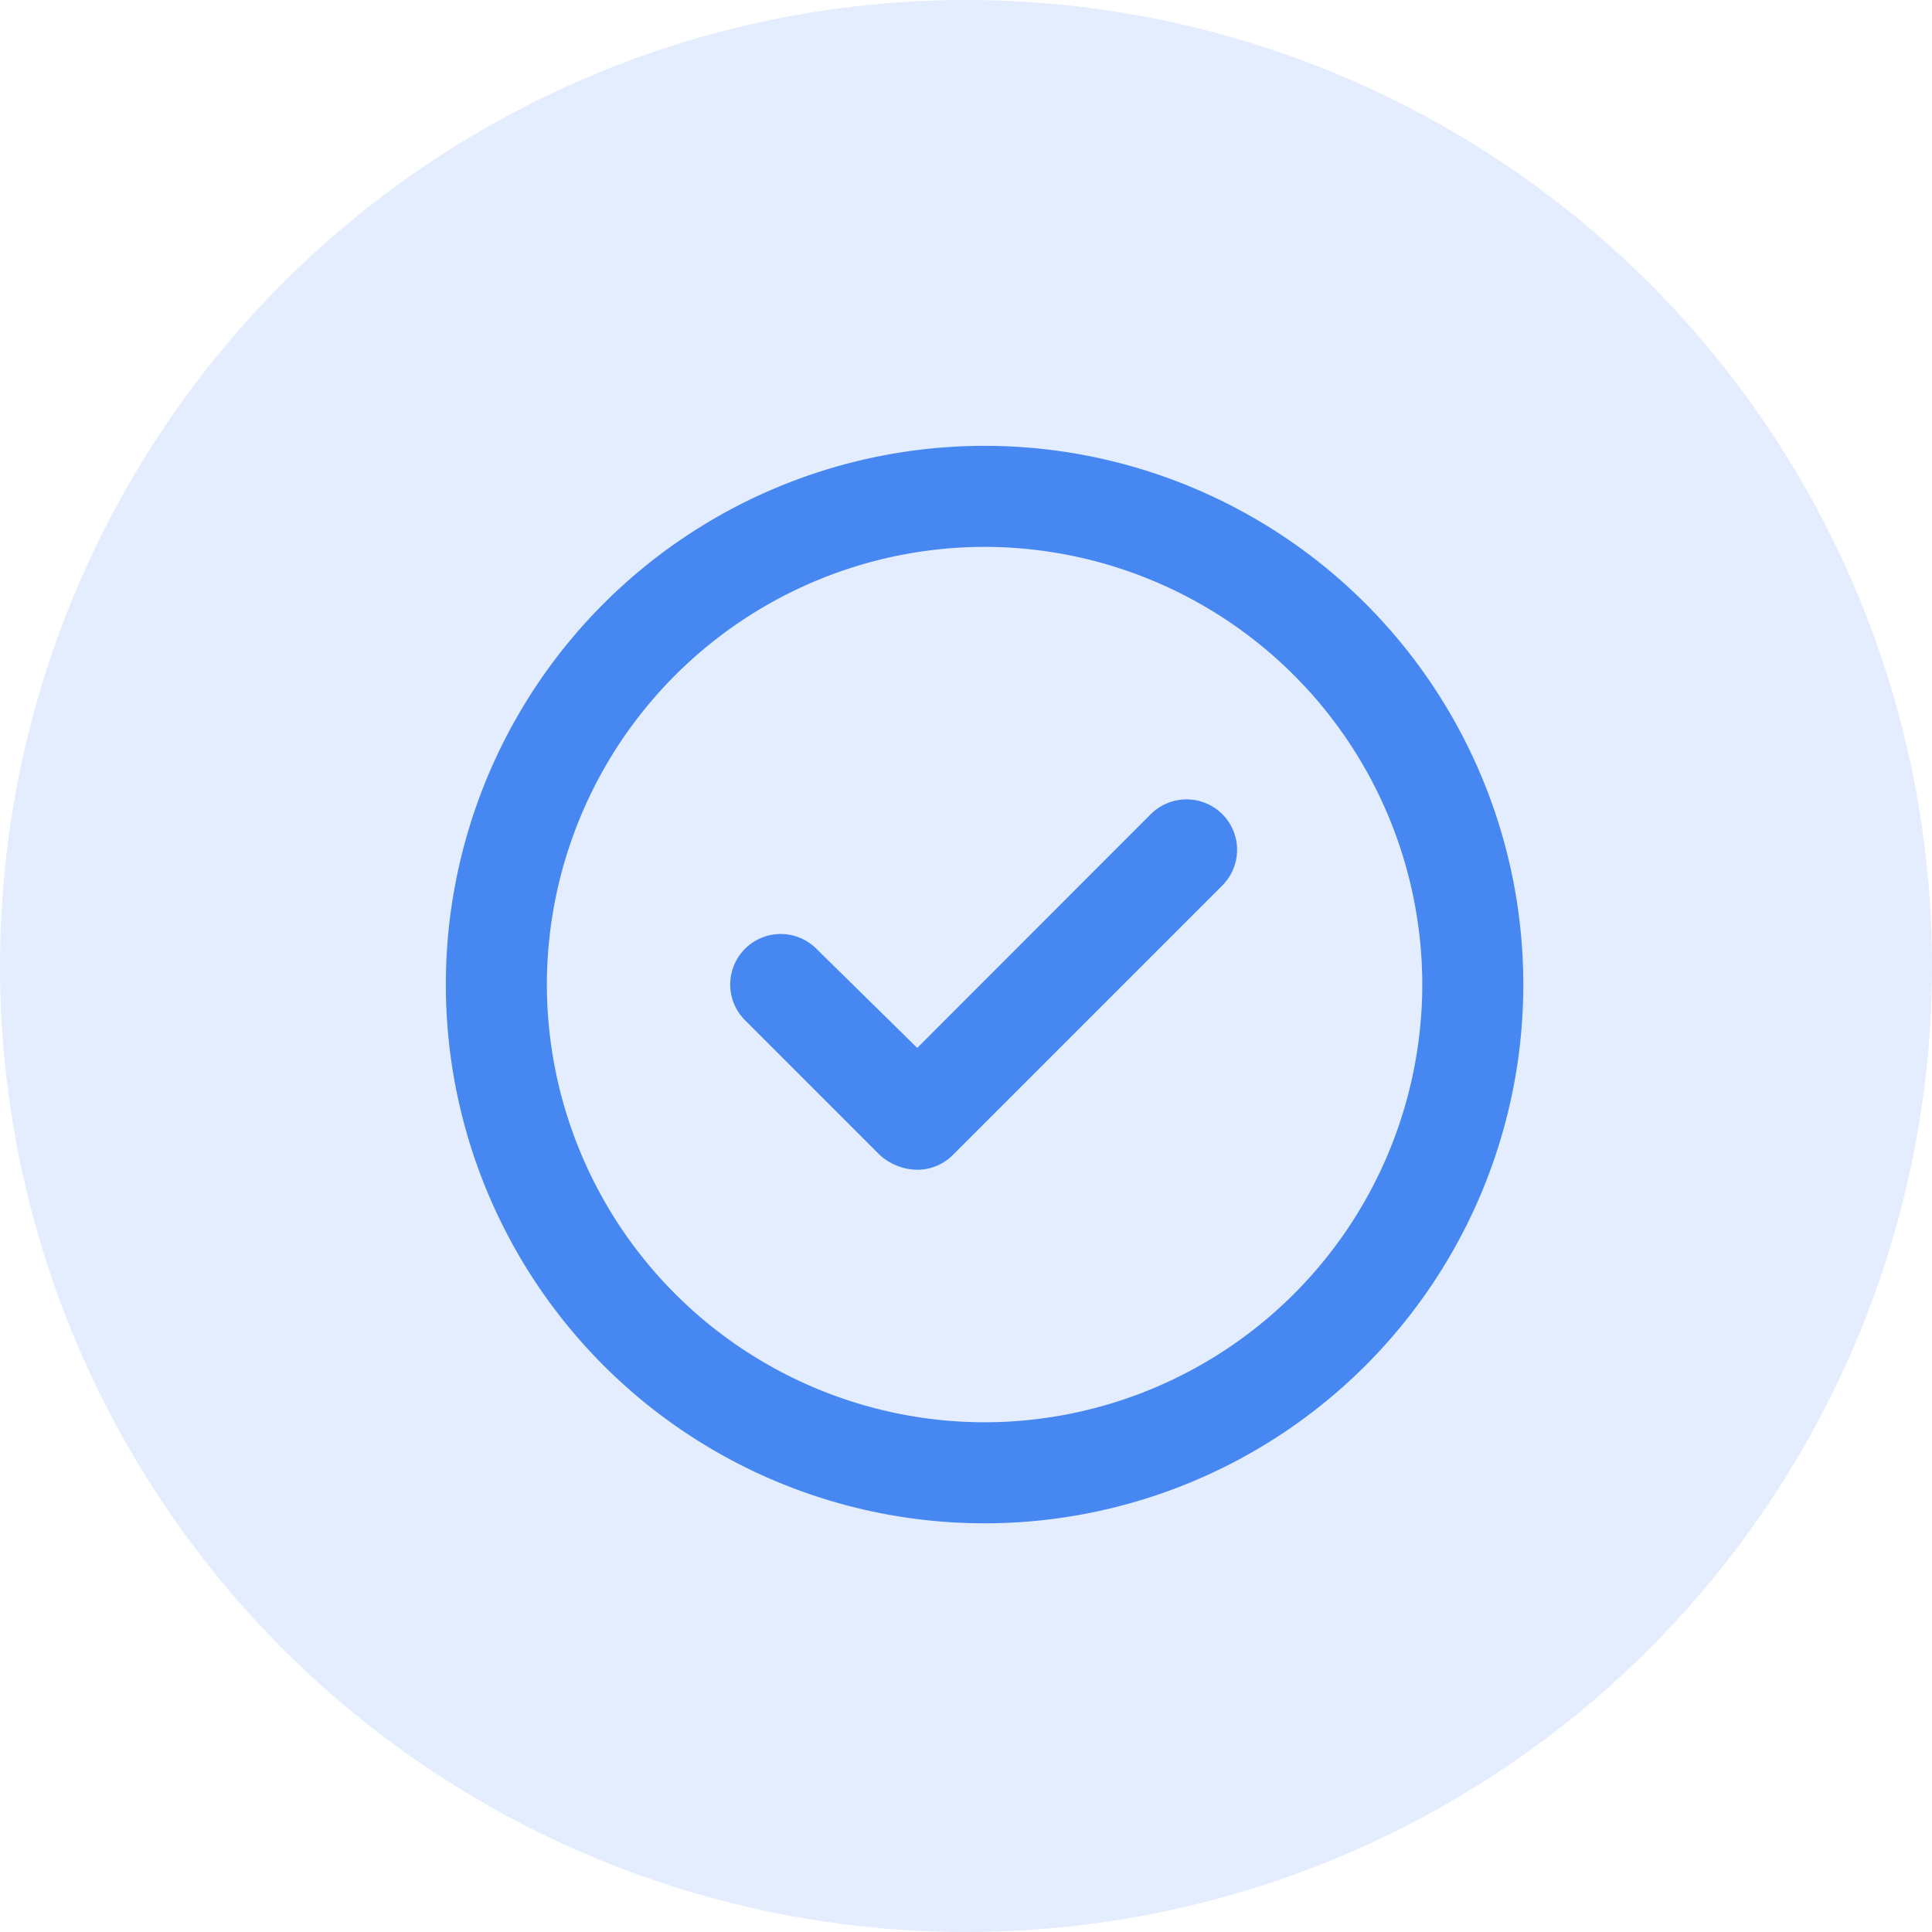 <svg xmlns="http://www.w3.org/2000/svg" width="52" height="52" viewBox="0 0 52 52"><g transform="translate(-903 -570)"><circle cx="26" cy="26" r="26" transform="translate(903 570)" fill="rgba(70,135,241,0.15)"/><path d="M18.975-15.463,12.688-9.17,9.974-11.838a1.359,1.359,0,0,0-1.922,0,1.359,1.359,0,0,0,0,1.922l3.625,3.625a1.535,1.535,0,0,0,1.01.4,1.35,1.35,0,0,0,.961-.4l7.25-7.25a1.359,1.359,0,0,0,0-1.922A1.365,1.365,0,0,0,18.975-15.463ZM14.5-25.375A14.5,14.5,0,0,0,0-10.875a14.5,14.5,0,0,0,14.5,14.5A14.5,14.5,0,0,0,29-10.875,14.5,14.5,0,0,0,14.5-25.375ZM14.5.906A11.794,11.794,0,0,1,2.719-10.875,11.794,11.794,0,0,1,14.5-22.656,11.794,11.794,0,0,1,26.281-10.875,11.794,11.794,0,0,1,14.5.906Z" transform="translate(915 607.375)" fill="#4687f1"/></g></svg>